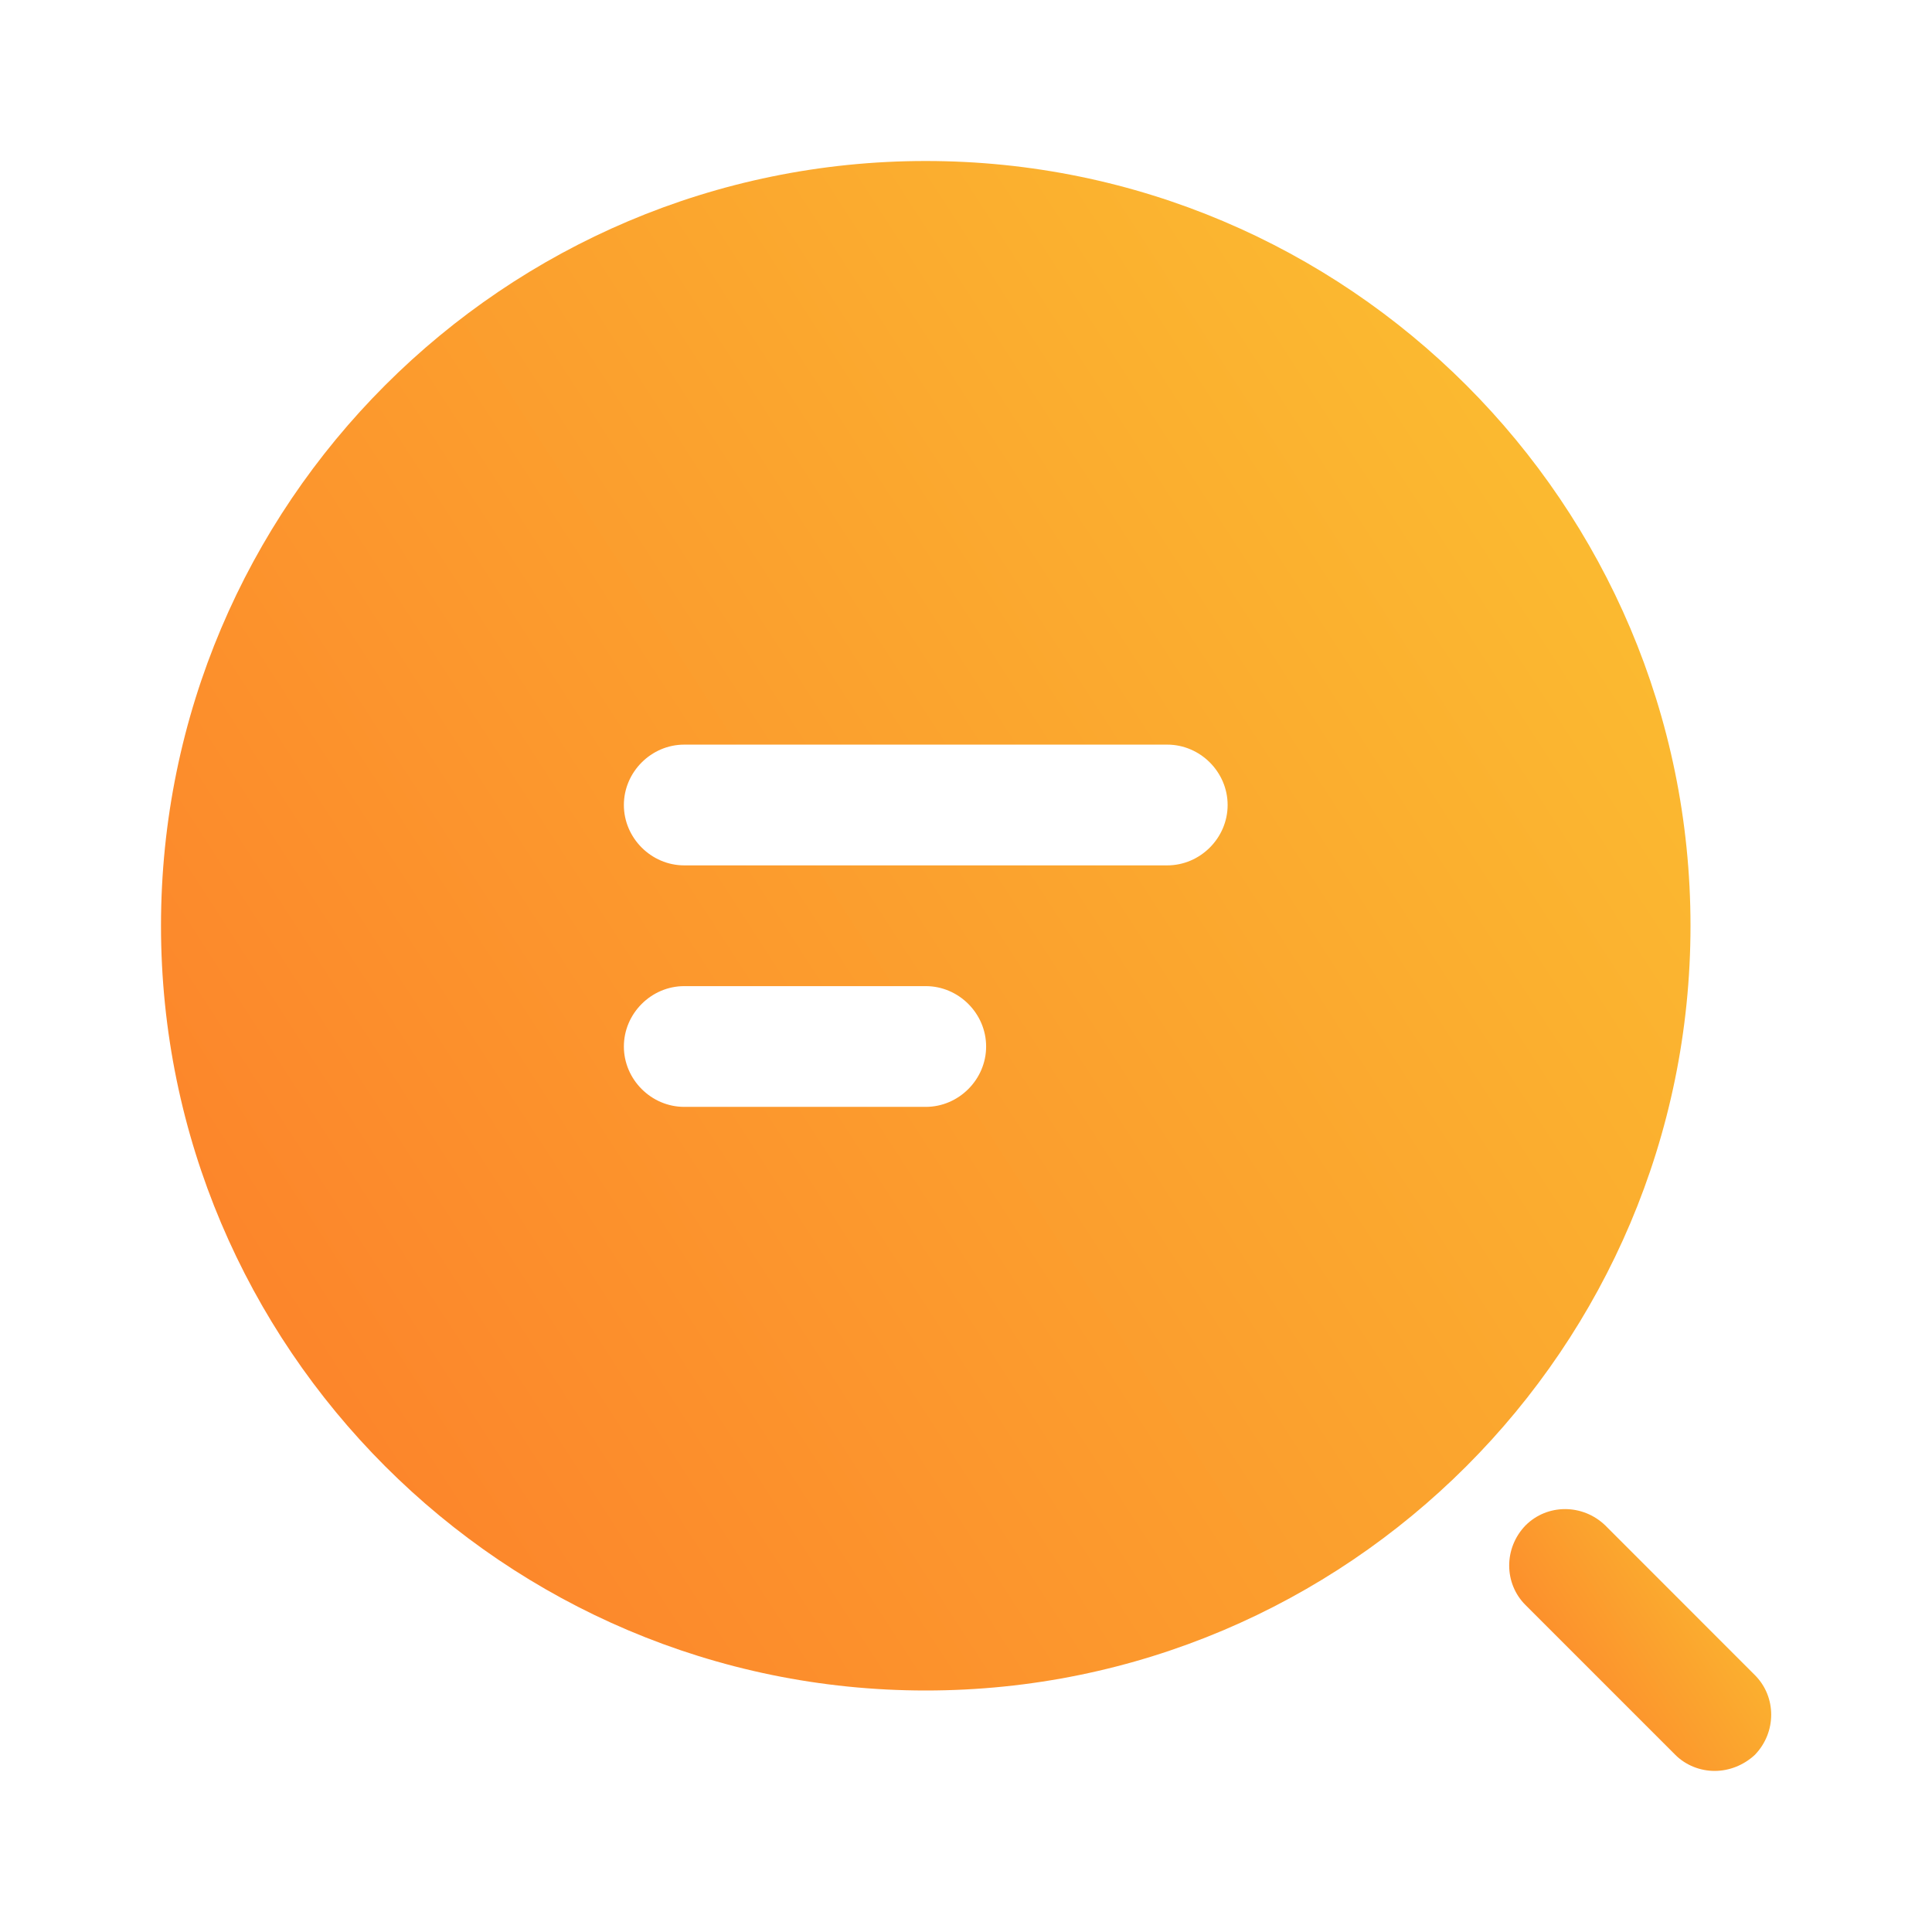 <svg width="24" height="24" viewBox="0 0 24 24" fill="none" xmlns="http://www.w3.org/2000/svg">
<path d="M11.5 2C6.26 2 2 6.26 2 11.5C2 16.74 6.26 21 11.5 21C16.74 21 21 16.74 21 11.5C21 6.26 16.74 2 11.5 2ZM11.5 13.75H8.5C8.09 13.75 7.75 13.41 7.75 13C7.75 12.59 8.09 12.25 8.5 12.25H11.5C11.91 12.25 12.25 12.59 12.25 13C12.25 13.41 11.91 13.75 11.5 13.75ZM14.5 10.75H8.5C8.09 10.75 7.75 10.41 7.75 10C7.75 9.59 8.09 9.25 8.5 9.25H14.5C14.91 9.25 15.25 9.59 15.25 10C15.25 10.41 14.91 10.75 14.5 10.75Z" fill="url(#paint0_linear_72_1204)"/>
<path d="M21.3 21.999C21.12 21.999 20.941 21.929 20.811 21.799L18.951 19.939C18.68 19.669 18.68 19.229 18.951 18.949C19.221 18.679 19.66 18.679 19.941 18.949L21.8 20.809C22.07 21.079 22.07 21.519 21.8 21.799C21.66 21.929 21.48 21.999 21.3 21.999Z" fill="url(#paint1_linear_72_1204)"/>
<defs>
<linearGradient id="paint0_linear_72_1204" x1="21" y1="3.101" x2="-1.296" y2="17.541" gradientUnits="userSpaceOnUse">
<stop stop-color="#FBC231"/>
<stop offset="1" stop-color="#FC792A"/>
</linearGradient>
<linearGradient id="paint1_linear_72_1204" x1="22.003" y1="18.935" x2="18.185" y2="21.409" gradientUnits="userSpaceOnUse">
<stop stop-color="#FBC231"/>
<stop offset="1" stop-color="#FC792A"/>
</linearGradient>
</defs>
</svg>
